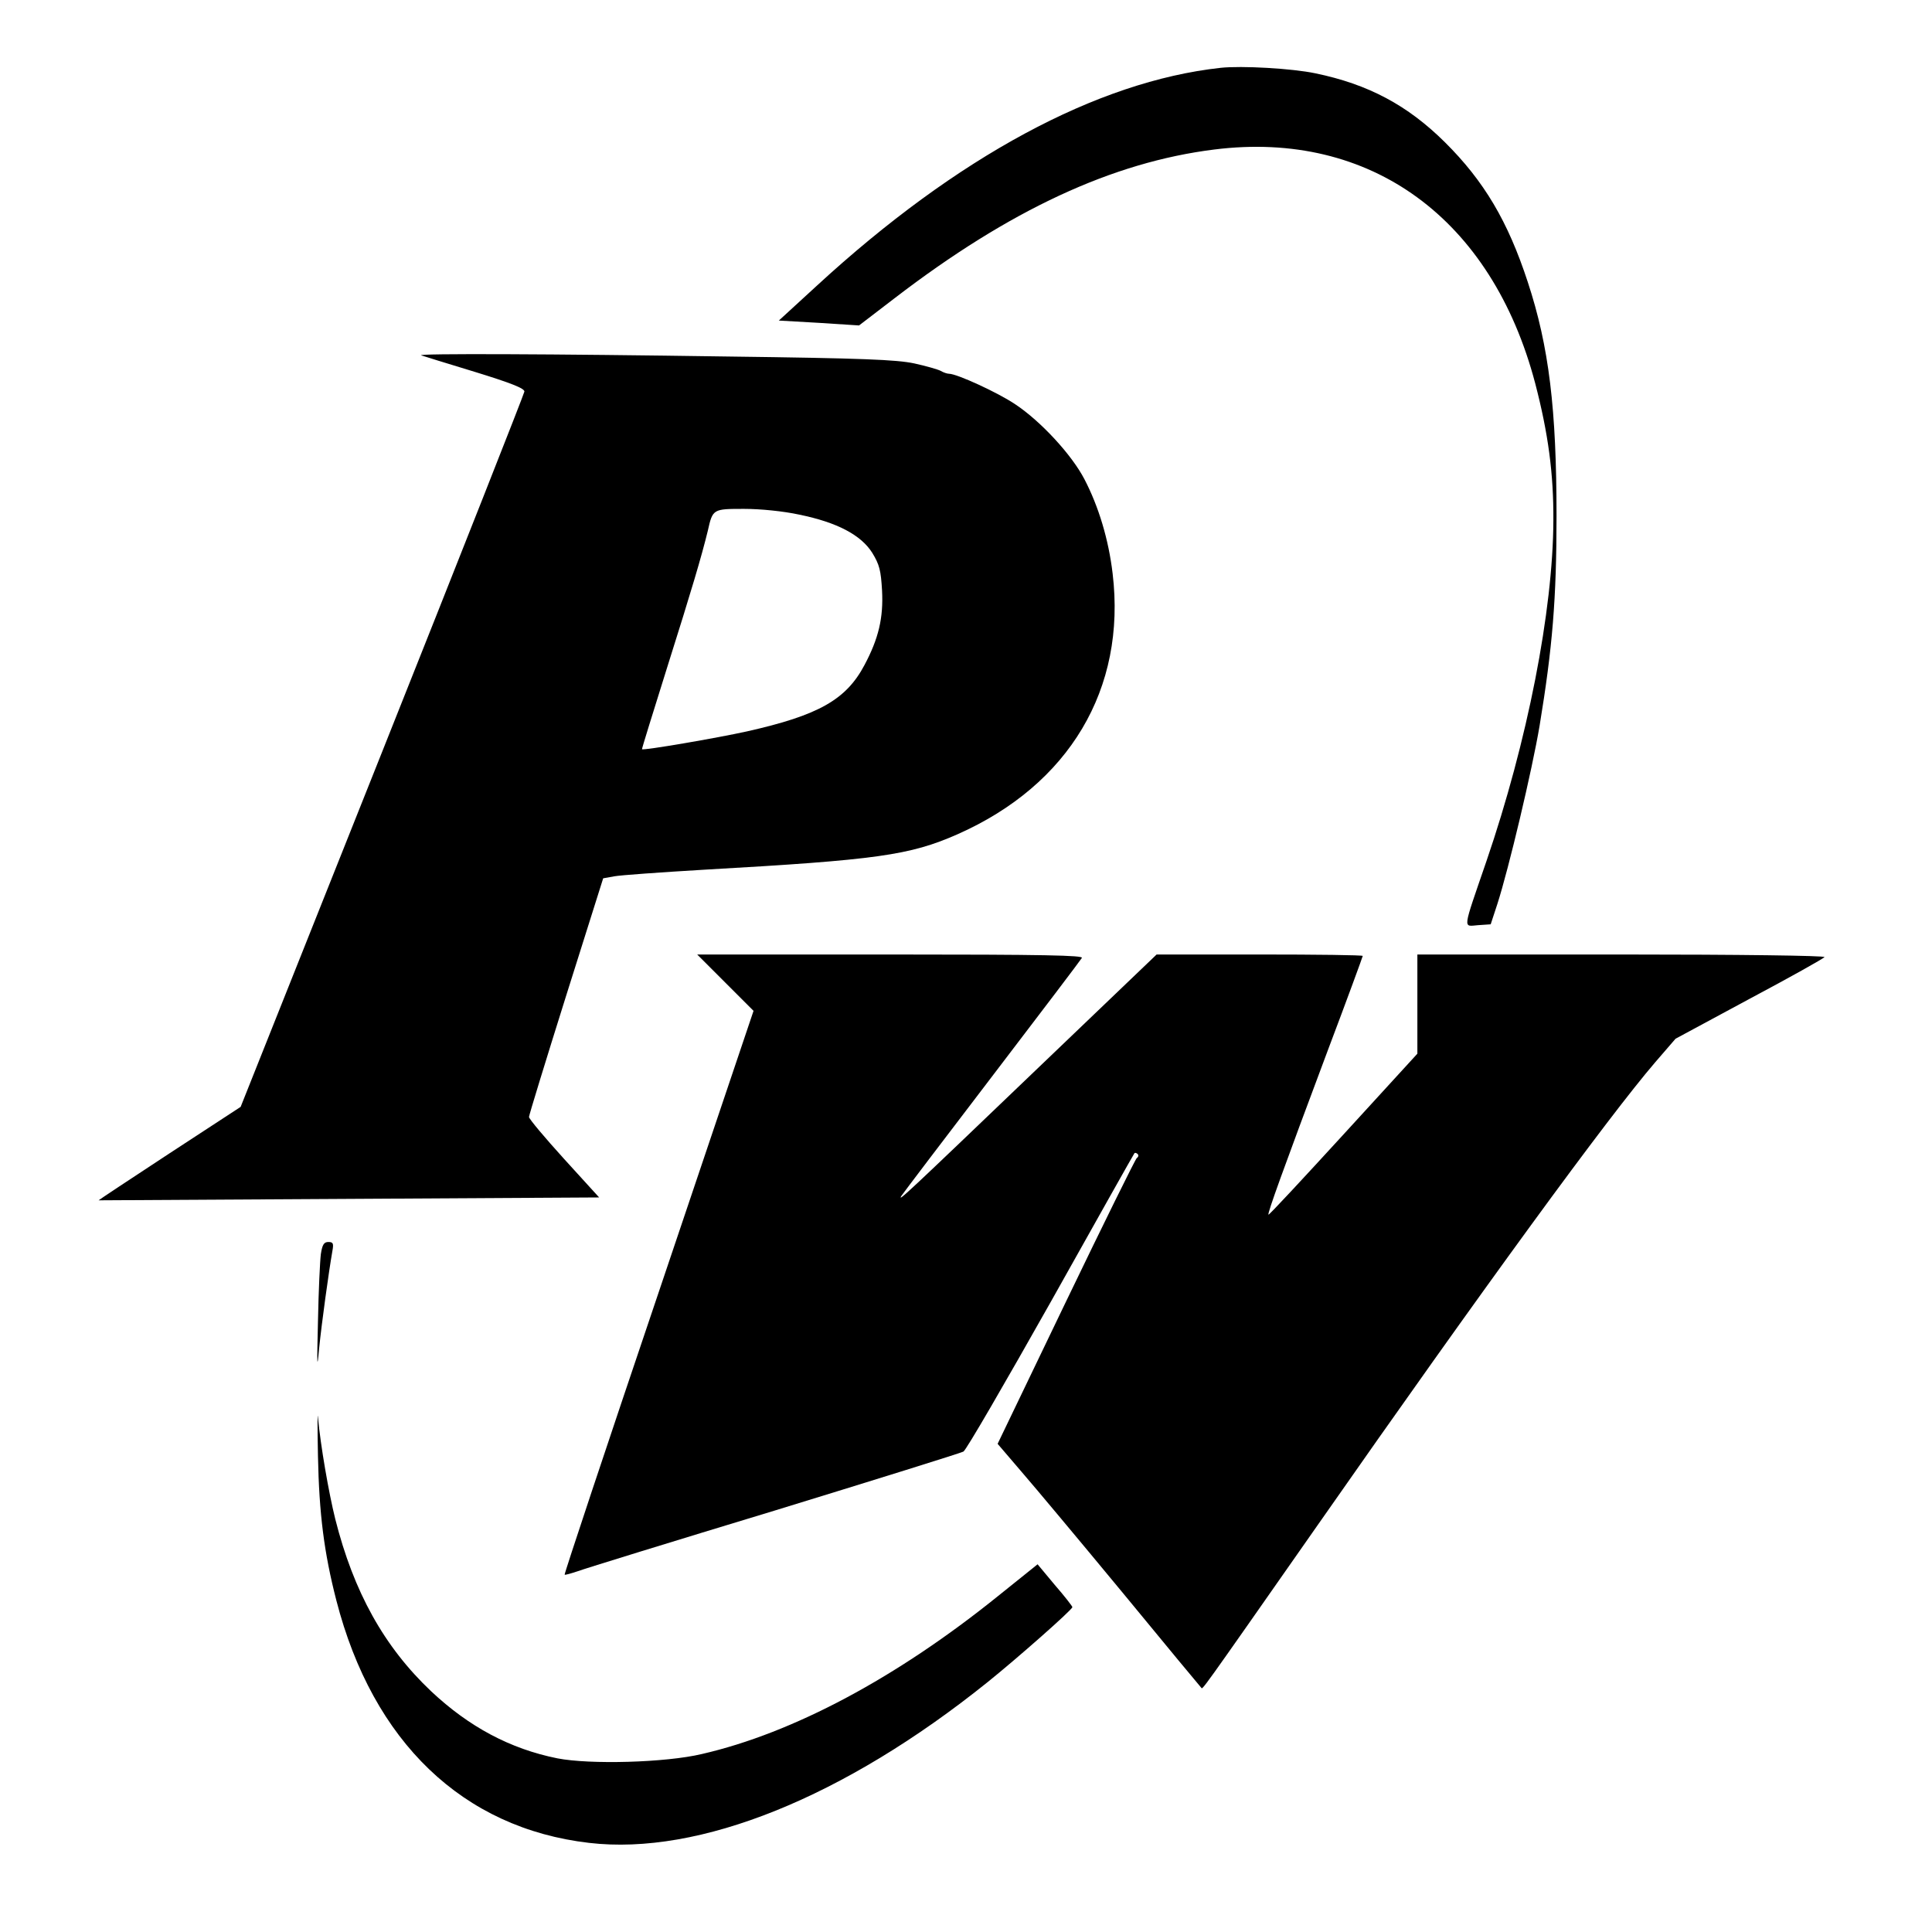<?xml version="1.0" standalone="no"?>
<!DOCTYPE svg PUBLIC "-//W3C//DTD SVG 20010904//EN"
 "http://www.w3.org/TR/2001/REC-SVG-20010904/DTD/svg10.dtd">
<svg version="1.0" xmlns="http://www.w3.org/2000/svg"
 width="672pt" height="672pt" viewBox="0 0 672 672"
 preserveAspectRatio="xMidYMid meet">
<g transform="translate(0,672) scale(0.1,-0.1)"
fill="#000000" stroke="none">
<path d="M4245 6484 c-429 -47 -917 -310 -1403 -757 l-133 -122 140 -8 139 -9
124 95 c400 307 758 473 1112 517 543 68 965 -240 1116 -814 45 -173 64 -313
63 -476 -1 -313 -90 -769 -233 -1186 -84 -245 -82 -226 -29 -222 l44 3 23 70
c40 124 121 466 147 620 45 273 59 441 59 730 0 372 -26 589 -100 814 -69 211
-152 351 -288 486 -130 129 -267 202 -451 240 -81 17 -256 27 -330 19z"/>
<path d="M1465 5484 c6 -2 89 -28 185 -57 127 -39 175 -58 174 -69 -1 -8 -223
-571 -494 -1251 l-493 -1237 -248 -162 c-136 -89 -247 -163 -246 -163 1 0 393
2 872 5 l869 5 -122 134 c-67 74 -122 139 -122 146 0 6 58 195 129 421 l129
409 39 7 c21 4 162 14 313 23 601 34 714 50 880 123 389 172 588 506 540 907
-14 119 -49 234 -98 328 -44 85 -152 202 -241 261 -61 41 -203 106 -230 106
-6 0 -19 4 -29 10 -9 5 -51 17 -92 26 -62 13 -177 18 -650 24 -607 9 -1082 11
-1065 4z m1315 -554 c132 -27 215 -71 254 -133 25 -41 30 -61 34 -131 5 -95
-12 -167 -61 -259 -64 -121 -160 -175 -409 -231 -104 -23 -360 -67 -365 -62
-1 1 39 130 88 286 85 269 119 384 141 474 17 76 18 76 126 76 57 0 137 -8
192 -20z"/>
<path d="M2523 3302 l98 -98 -330 -979 c-182 -538 -329 -980 -327 -982 1 -2
22 4 46 12 24 9 332 104 685 211 352 108 647 200 656 205 9 4 145 239 304 521
158 282 289 515 291 517 2 2 7 1 11 -3 4 -4 3 -10 -3 -14 -5 -4 -116 -229
-247 -501 l-237 -493 83 -97 c46 -53 204 -242 352 -421 147 -179 270 -327 273
-330 6 -6 -17 -38 405 565 577 826 1010 1419 1175 1611 l70 81 256 138 c141
75 259 141 262 146 3 5 -297 9 -705 9 l-711 0 0 -172 0 -173 -258 -282 c-141
-154 -258 -280 -260 -278 -4 4 49 151 207 573 67 177 121 325 121 327 0 3
-161 5 -358 5 l-359 0 -420 -402 c-455 -436 -481 -460 -468 -438 5 8 147 195
315 415 168 220 309 406 313 413 7 9 -129 12 -665 12 l-673 0 98 -98z"/>
<path d="M1116 2358 c-3 -24 -8 -128 -10 -233 -4 -158 -3 -174 4 -95 9 89 33
263 46 338 5 27 3 32 -14 32 -15 0 -21 -9 -26 -42z"/>
<path d="M1106 1655 c4 -200 21 -335 64 -502 127 -492 440 -792 879 -843 383
-45 887 158 1386 559 102 82 295 252 295 261 0 3 -27 38 -61 77 l-60 72 -137
-110 c-352 -284 -713 -477 -1031 -550 -126 -30 -389 -37 -502 -15 -165 33
-308 110 -439 233 -164 155 -270 346 -334 600 -23 93 -51 255 -60 353 -2 25
-2 -36 0 -135z"/>
</g>
</svg>

